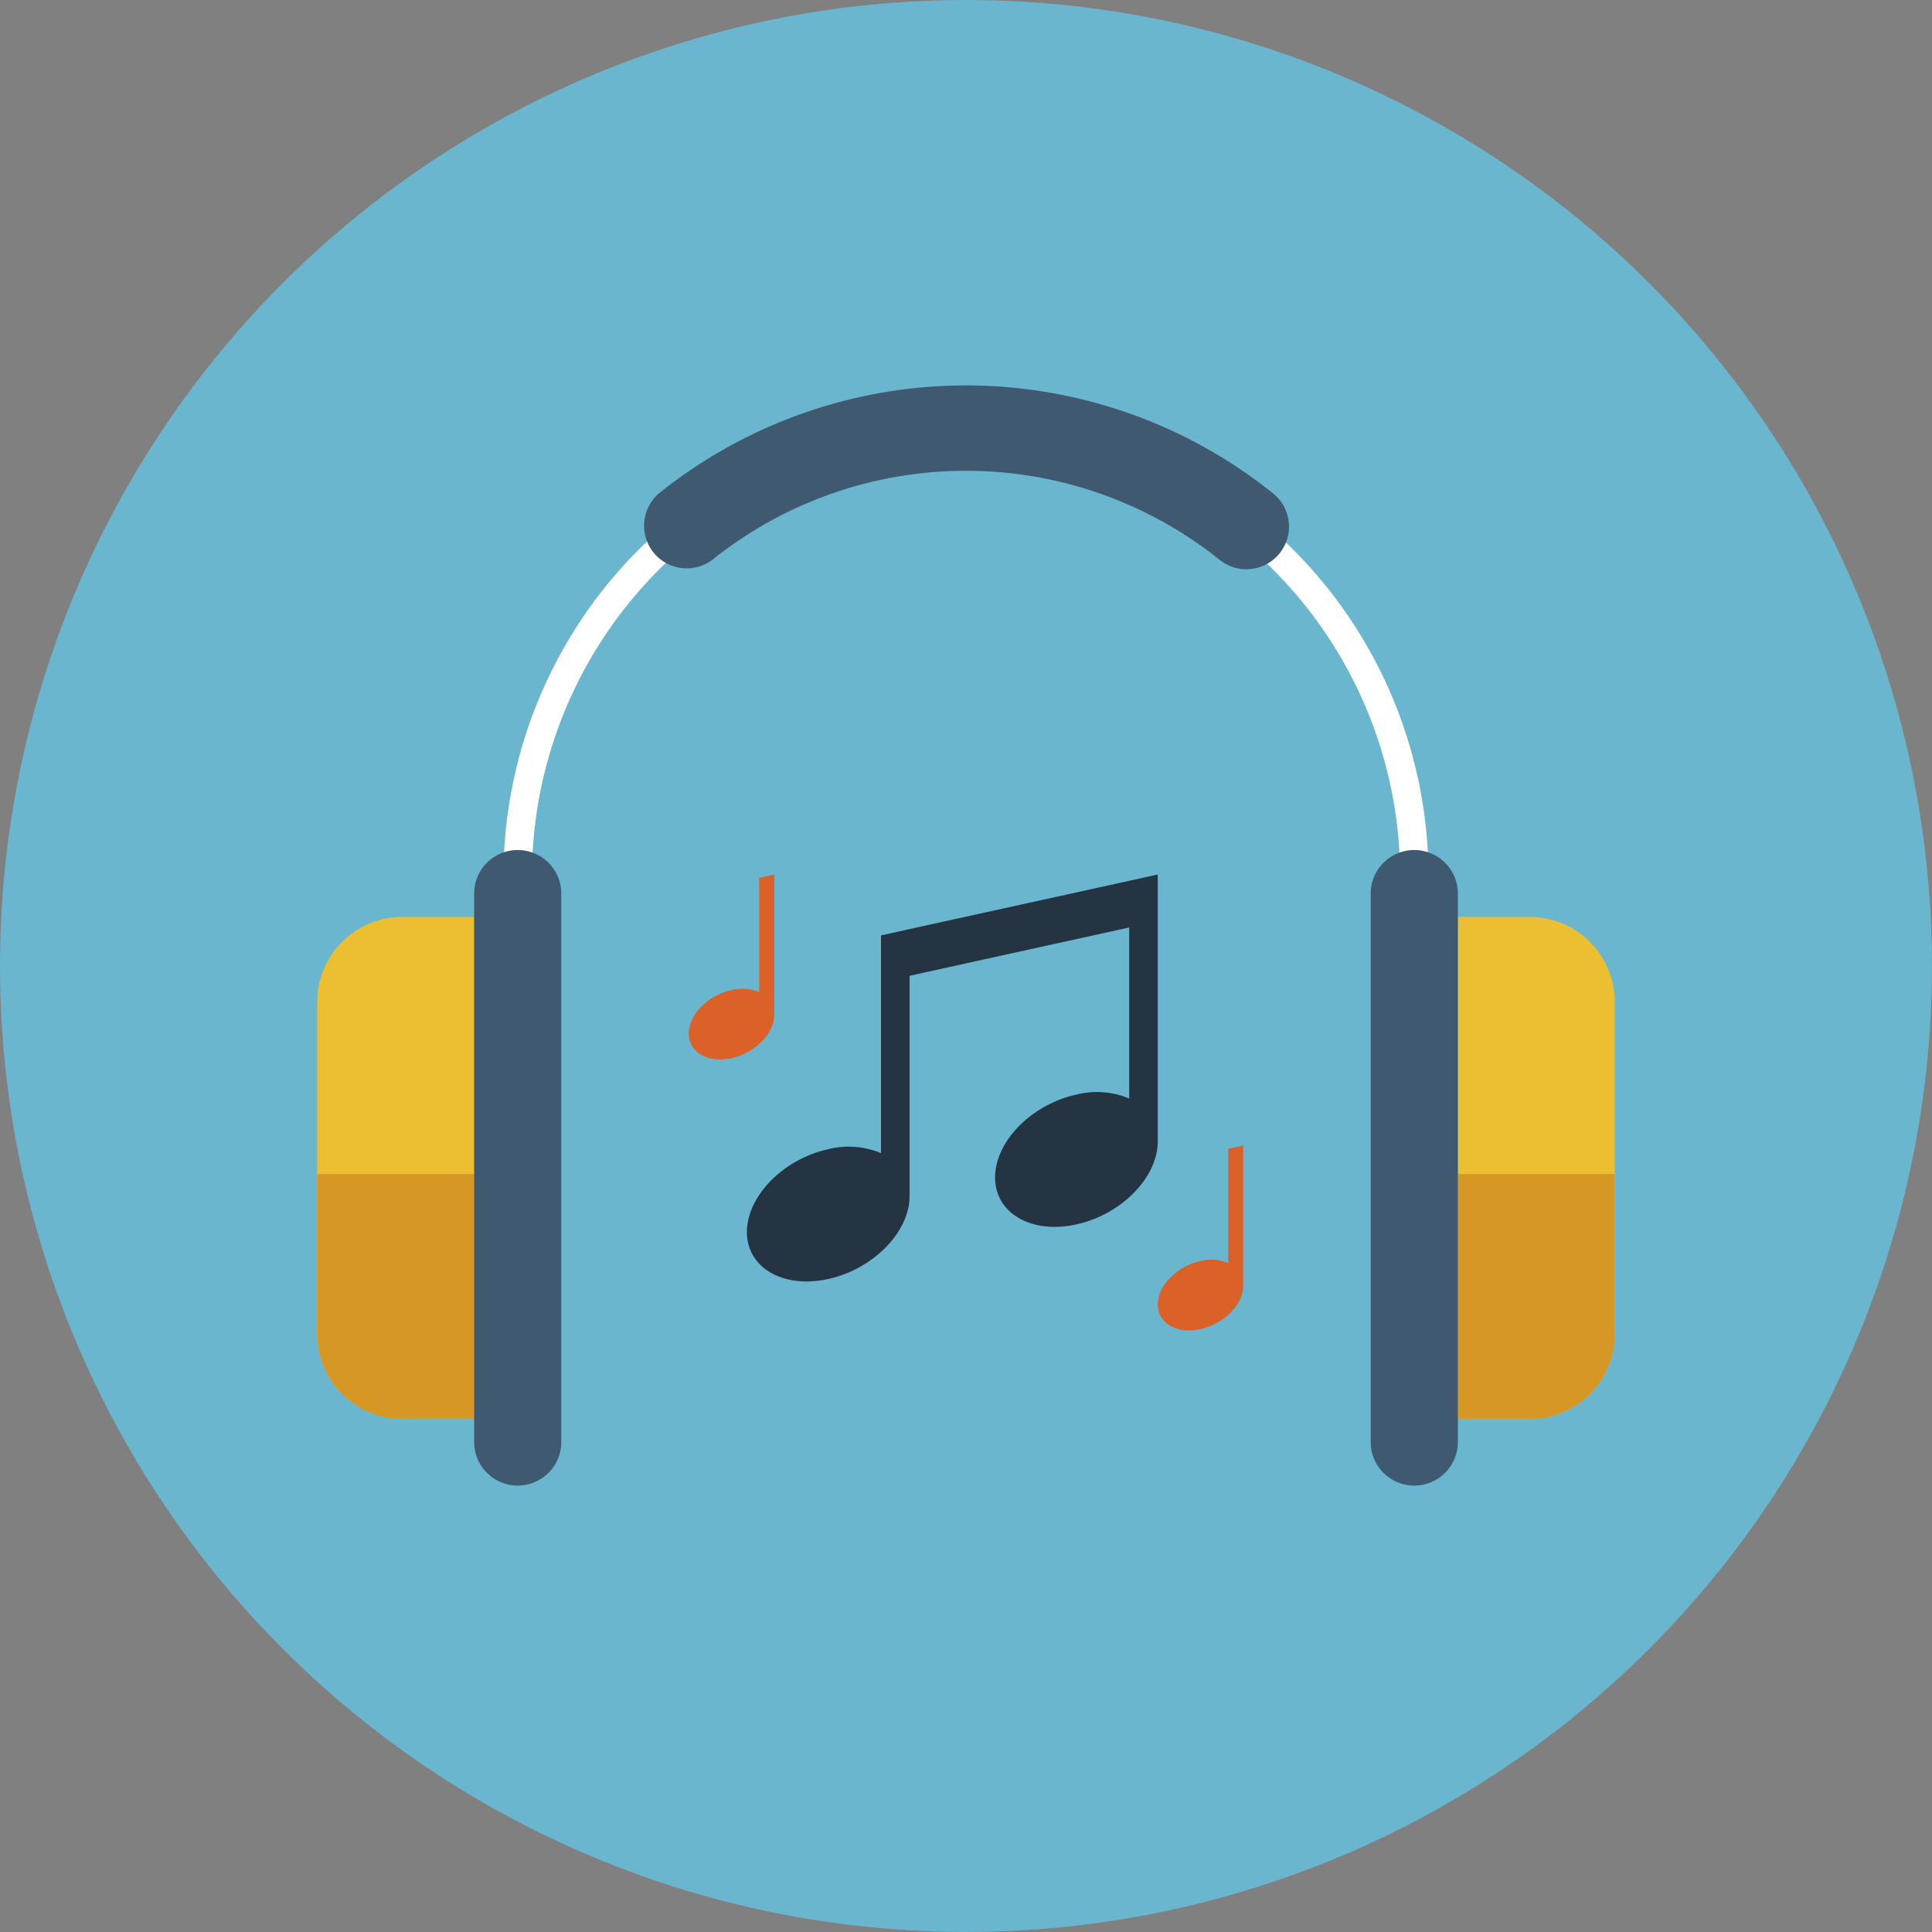 <svg id="Capa_1" data-name="Capa 1" xmlns="http://www.w3.org/2000/svg" viewBox="0 0 303.15 303.15"><rect x="0" y="0" width="303.15" height="303.15" fill="#808080" stroke="none"/><defs><style>.cls-1{fill:#6ab6ce;}.cls-2{fill:#ecbe31;}.cls-3{fill:#d69724;}.cls-4{fill:#fff;}.cls-5{fill:#3f5970;}.cls-6{fill:#dc6129;}.cls-7{fill:#243443;}</style></defs><title>iconos</title><circle class="cls-1" cx="151.57" cy="151.57" r="151.57"/><path class="cls-2" d="M49.77,157.25v52a13.38,13.38,0,0,0,13.39,13.38H74.39V143.87H63.16A13.38,13.38,0,0,0,49.77,157.25Z"/><path class="cls-2" d="M240,143.87H228.75v78.79H240a13.39,13.39,0,0,0,13.39-13.38v-52A13.39,13.39,0,0,0,240,143.87Z"/><path class="cls-3" d="M228.75,184.22v38.44H240a13.39,13.39,0,0,0,13.39-13.38V184.22Z"/><path class="cls-3" d="M49.77,184.22v25.05a13.38,13.38,0,0,0,13.39,13.38H74.39V184.22Z"/><path class="cls-4" d="M224.15,137.52h-4.46a68.11,68.11,0,1,0-136.22,0H79a72.57,72.57,0,0,1,145.14,0Z"/><path class="cls-5" d="M195.56,89.32a6.65,6.65,0,0,1-4.19-1.48,63.68,63.68,0,0,0-79.6,0,6.69,6.69,0,0,1-8.37-10.43,77,77,0,0,1,96.35,0,6.69,6.69,0,0,1-4.19,11.91Z"/><path class="cls-5" d="M88.07,226a6.84,6.84,0,1,1-13.67,0V140.48a6.84,6.84,0,1,1,13.67,0Z"/><path class="cls-5" d="M215.08,226a6.84,6.84,0,1,0,13.67,0V140.48a6.84,6.84,0,1,0-13.67,0Z"/><path class="cls-6" d="M119.13,137.74v17.94a6.86,6.86,0,0,0-4.35-.32c-3.7.81-6.7,3.86-6.7,6.81s3,4.69,6.7,3.87,6.71-3.86,6.71-6.81v-22Z"/><path class="cls-6" d="M192.72,180.25v17.94a6.86,6.86,0,0,0-4.35-.32c-3.7.81-6.7,3.86-6.7,6.81s3,4.69,6.7,3.87,6.7-3.86,6.7-6.81v-22Z"/><path class="cls-7" d="M177.18,138.21l-34.46,7.57-4.48,1v34.16a13.15,13.15,0,0,0-8.28-.62c-7.05,1.55-12.76,7.36-12.76,13s5.72,8.92,12.76,7.37,12.76-7.36,12.76-13V153.11l34.46-7.58v26.84a13.08,13.08,0,0,0-8.28-.62c-7.05,1.55-12.76,7.35-12.76,13s5.72,8.92,12.76,7.37,12.76-7.36,12.76-13V137.22Z"/></svg>